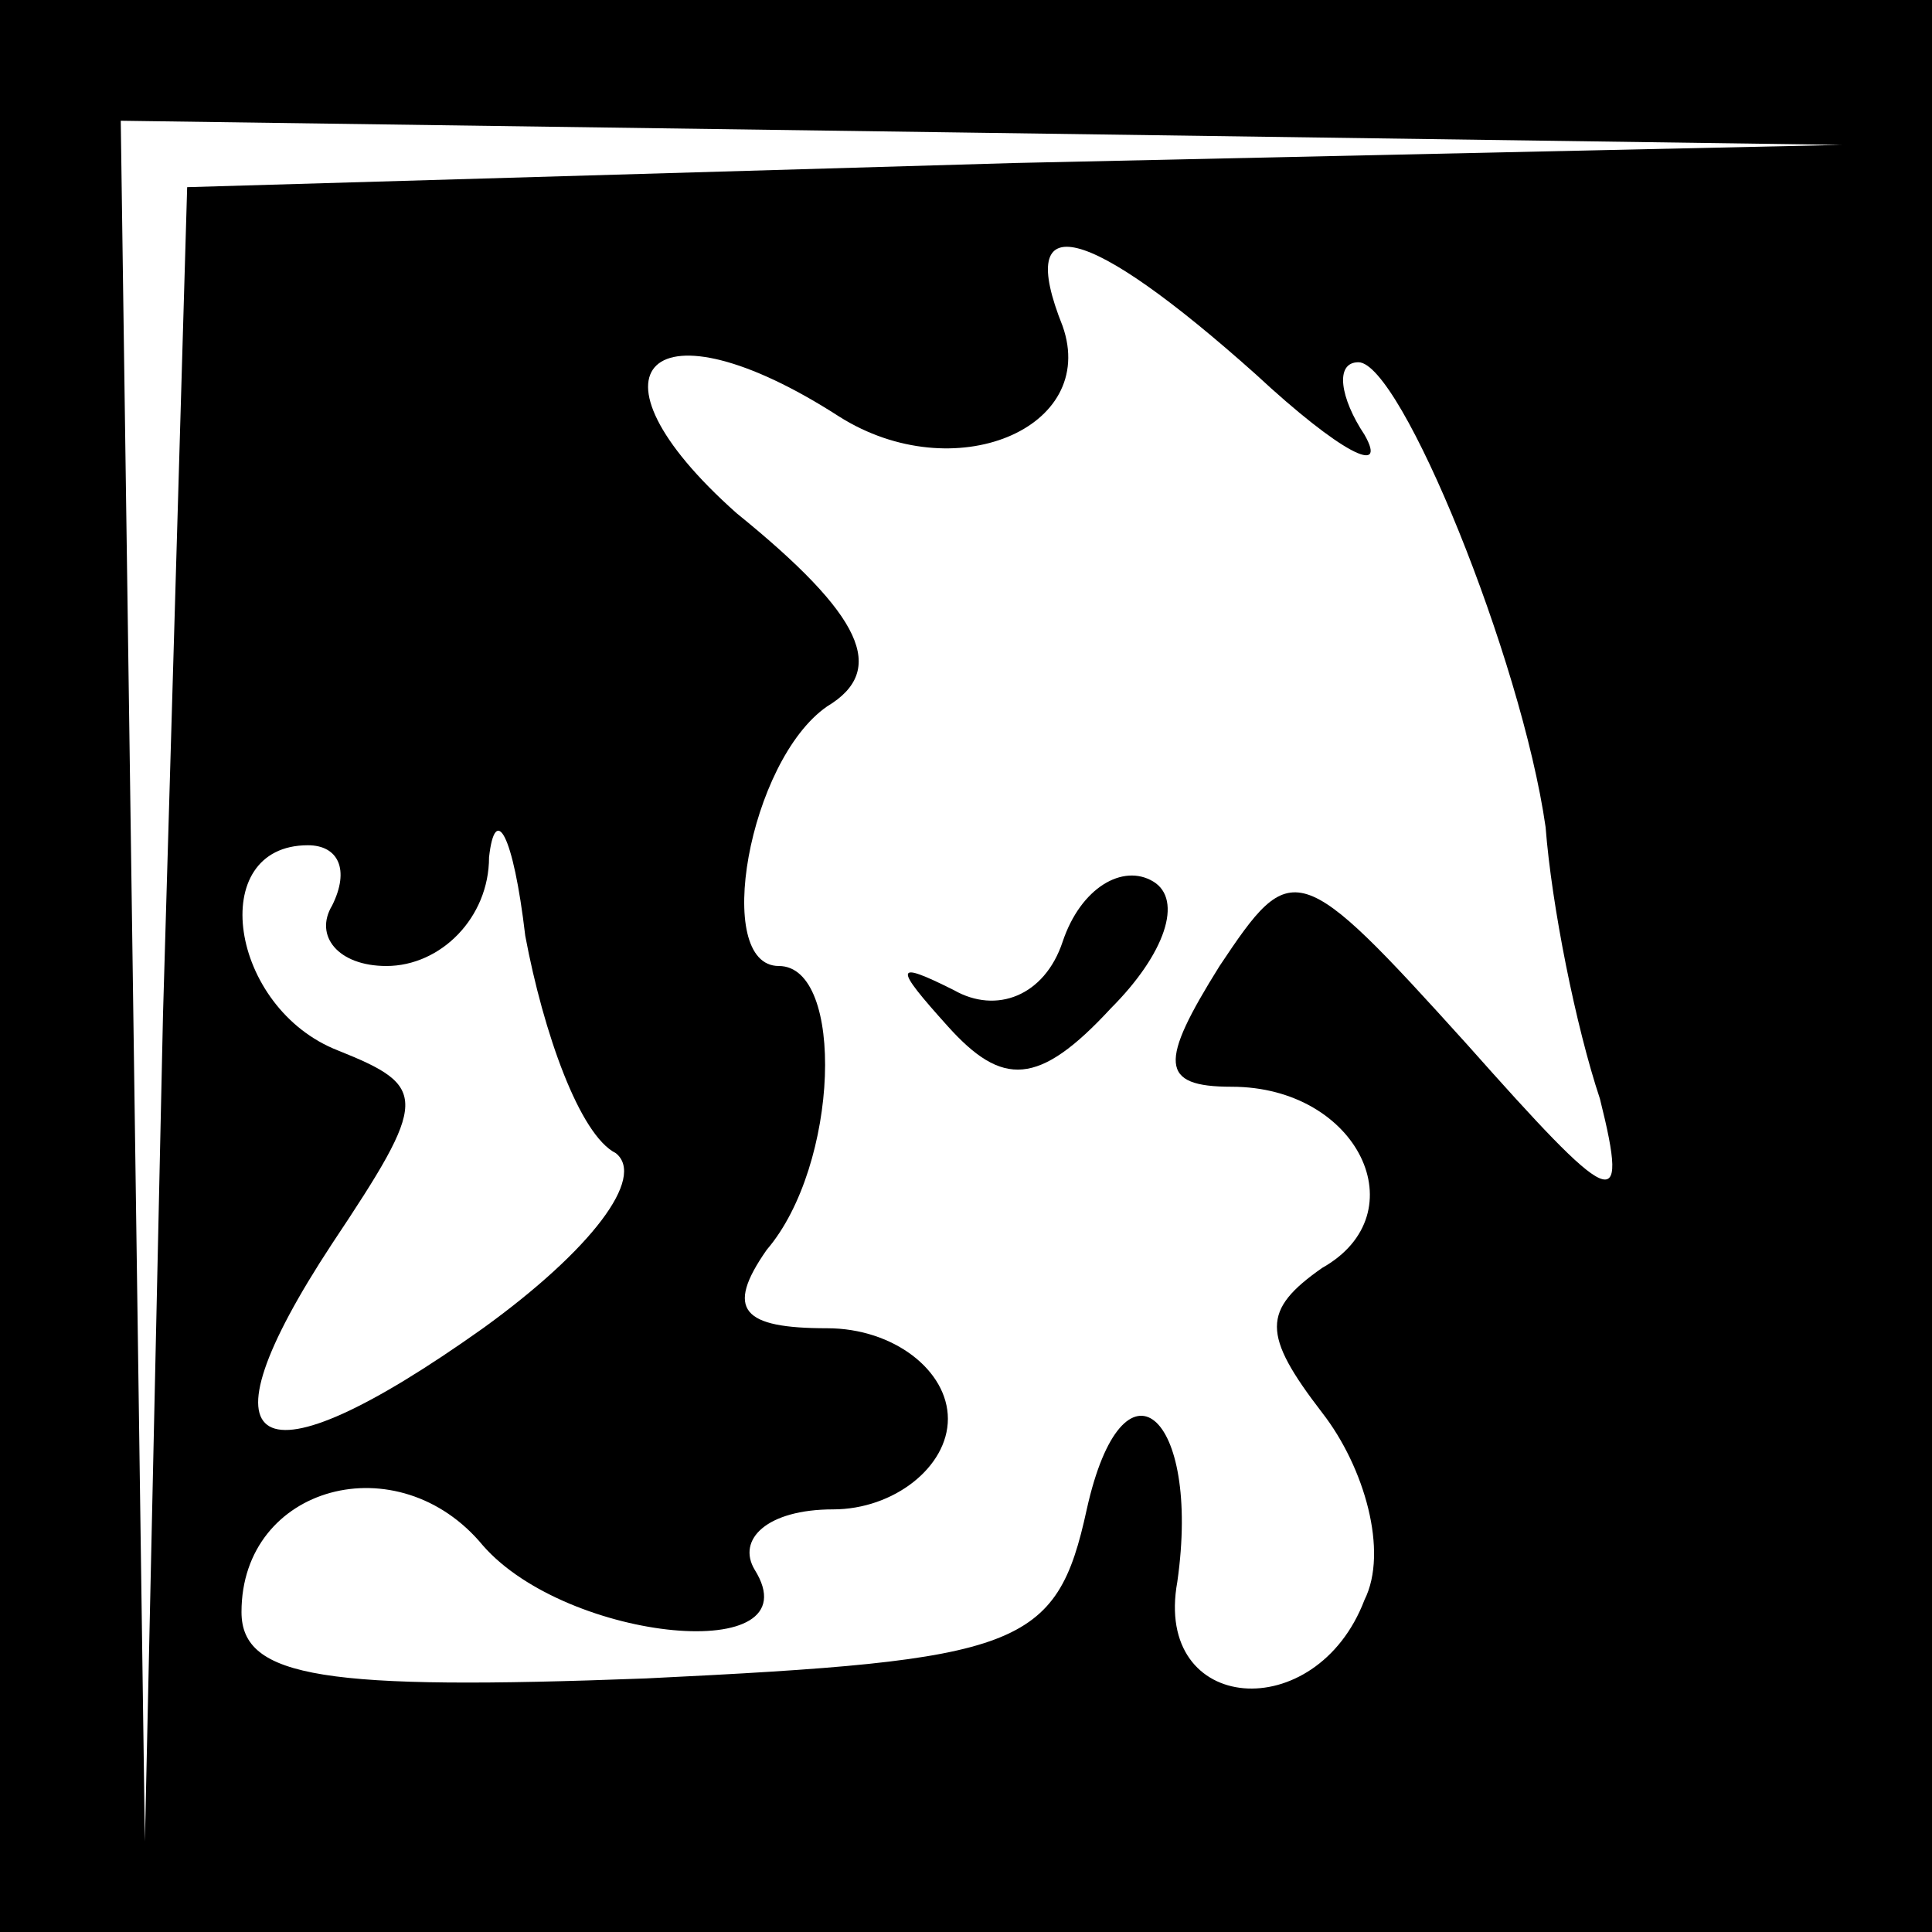 <?xml version="1.0" standalone="no"?>
<!DOCTYPE svg PUBLIC "-//W3C//DTD SVG 20010904//EN"
 "http://www.w3.org/TR/2001/REC-SVG-20010904/DTD/svg10.dtd">
<svg version="1.0" xmlns="http://www.w3.org/2000/svg"
 width="32pt" height="32pt" viewBox="0 0 32 32"
 preserveAspectRatio="xMidYMid meet">
<rect x="0" y="0" width="32" height="32" fill="#808080" stroke="none"/>
<g transform="translate(0,32) scale(0.1,-0.1)"
fill="#000000" stroke="none">
<path fill="#000000" stroke="none" d="M0 160 l0 -160 160 0 160 0 0 160 0
160 -160 0 -160 0 0 -160z"/>
<path fill="#ffffff" stroke="none" d="M168 293 l-137 -4 -4 -137 -3 -137 -2
143 -2 142 143 -2 142 -2 -137 -3z"/>
<path fill="#ffffff" stroke="none" d="M208 258 c14 -13 22 -17 18 -10 -4 6
-5 12 -1 12 7 0 27 -49 31 -77 1 -13 5 -33 9 -45 5 -20 2 -18 -22 9 -28 31
-29 31 -41 13 -10 -16 -10 -20 2 -20 21 0 31 -21 15 -30 -10 -7 -10 -11 0 -24
7 -9 11 -23 7 -31 -8 -21 -35 -19 -31 3 4 28 -9 39 -15 12 -5 -23 -11 -25 -73
-28 -53 -2 -67 0 -67 11 0 21 26 28 40 11 14 -16 55 -20 45 -4 -3 5 2 10 13
10 10 0 19 7 19 15 0 8 -9 15 -20 15 -14 0 -17 3 -10 13 12 14 13 47 2 47 -11
0 -5 34 8 43 10 6 6 15 -15 32 -27 24 -14 36 17 16 19 -12 43 -2 37 15 -8 20
4 17 32 -8z"/>
<path fill="#ffffff" stroke="none" d="M102 129 c5 -4 -4 -16 -22 -29 -38 -27
-48 -21 -25 14 16 24 16 26 1 32 -18 7 -22 34 -5 34 5 0 7 -4 4 -10 -3 -5 1
-10 9 -10 9 0 17 8 17 18 1 9 4 4 6 -13 3 -16 9 -33 15 -36z"/>
<path fill="#000000" stroke="none" d="M176 164 c-3 -9 -11 -12 -18 -8 -10 5
-10 4 -1 -6 9 -10 15 -10 27 3 9 9 12 18 7 21 -5 3 -12 -1 -15 -10z"/>
</g>
</svg>
